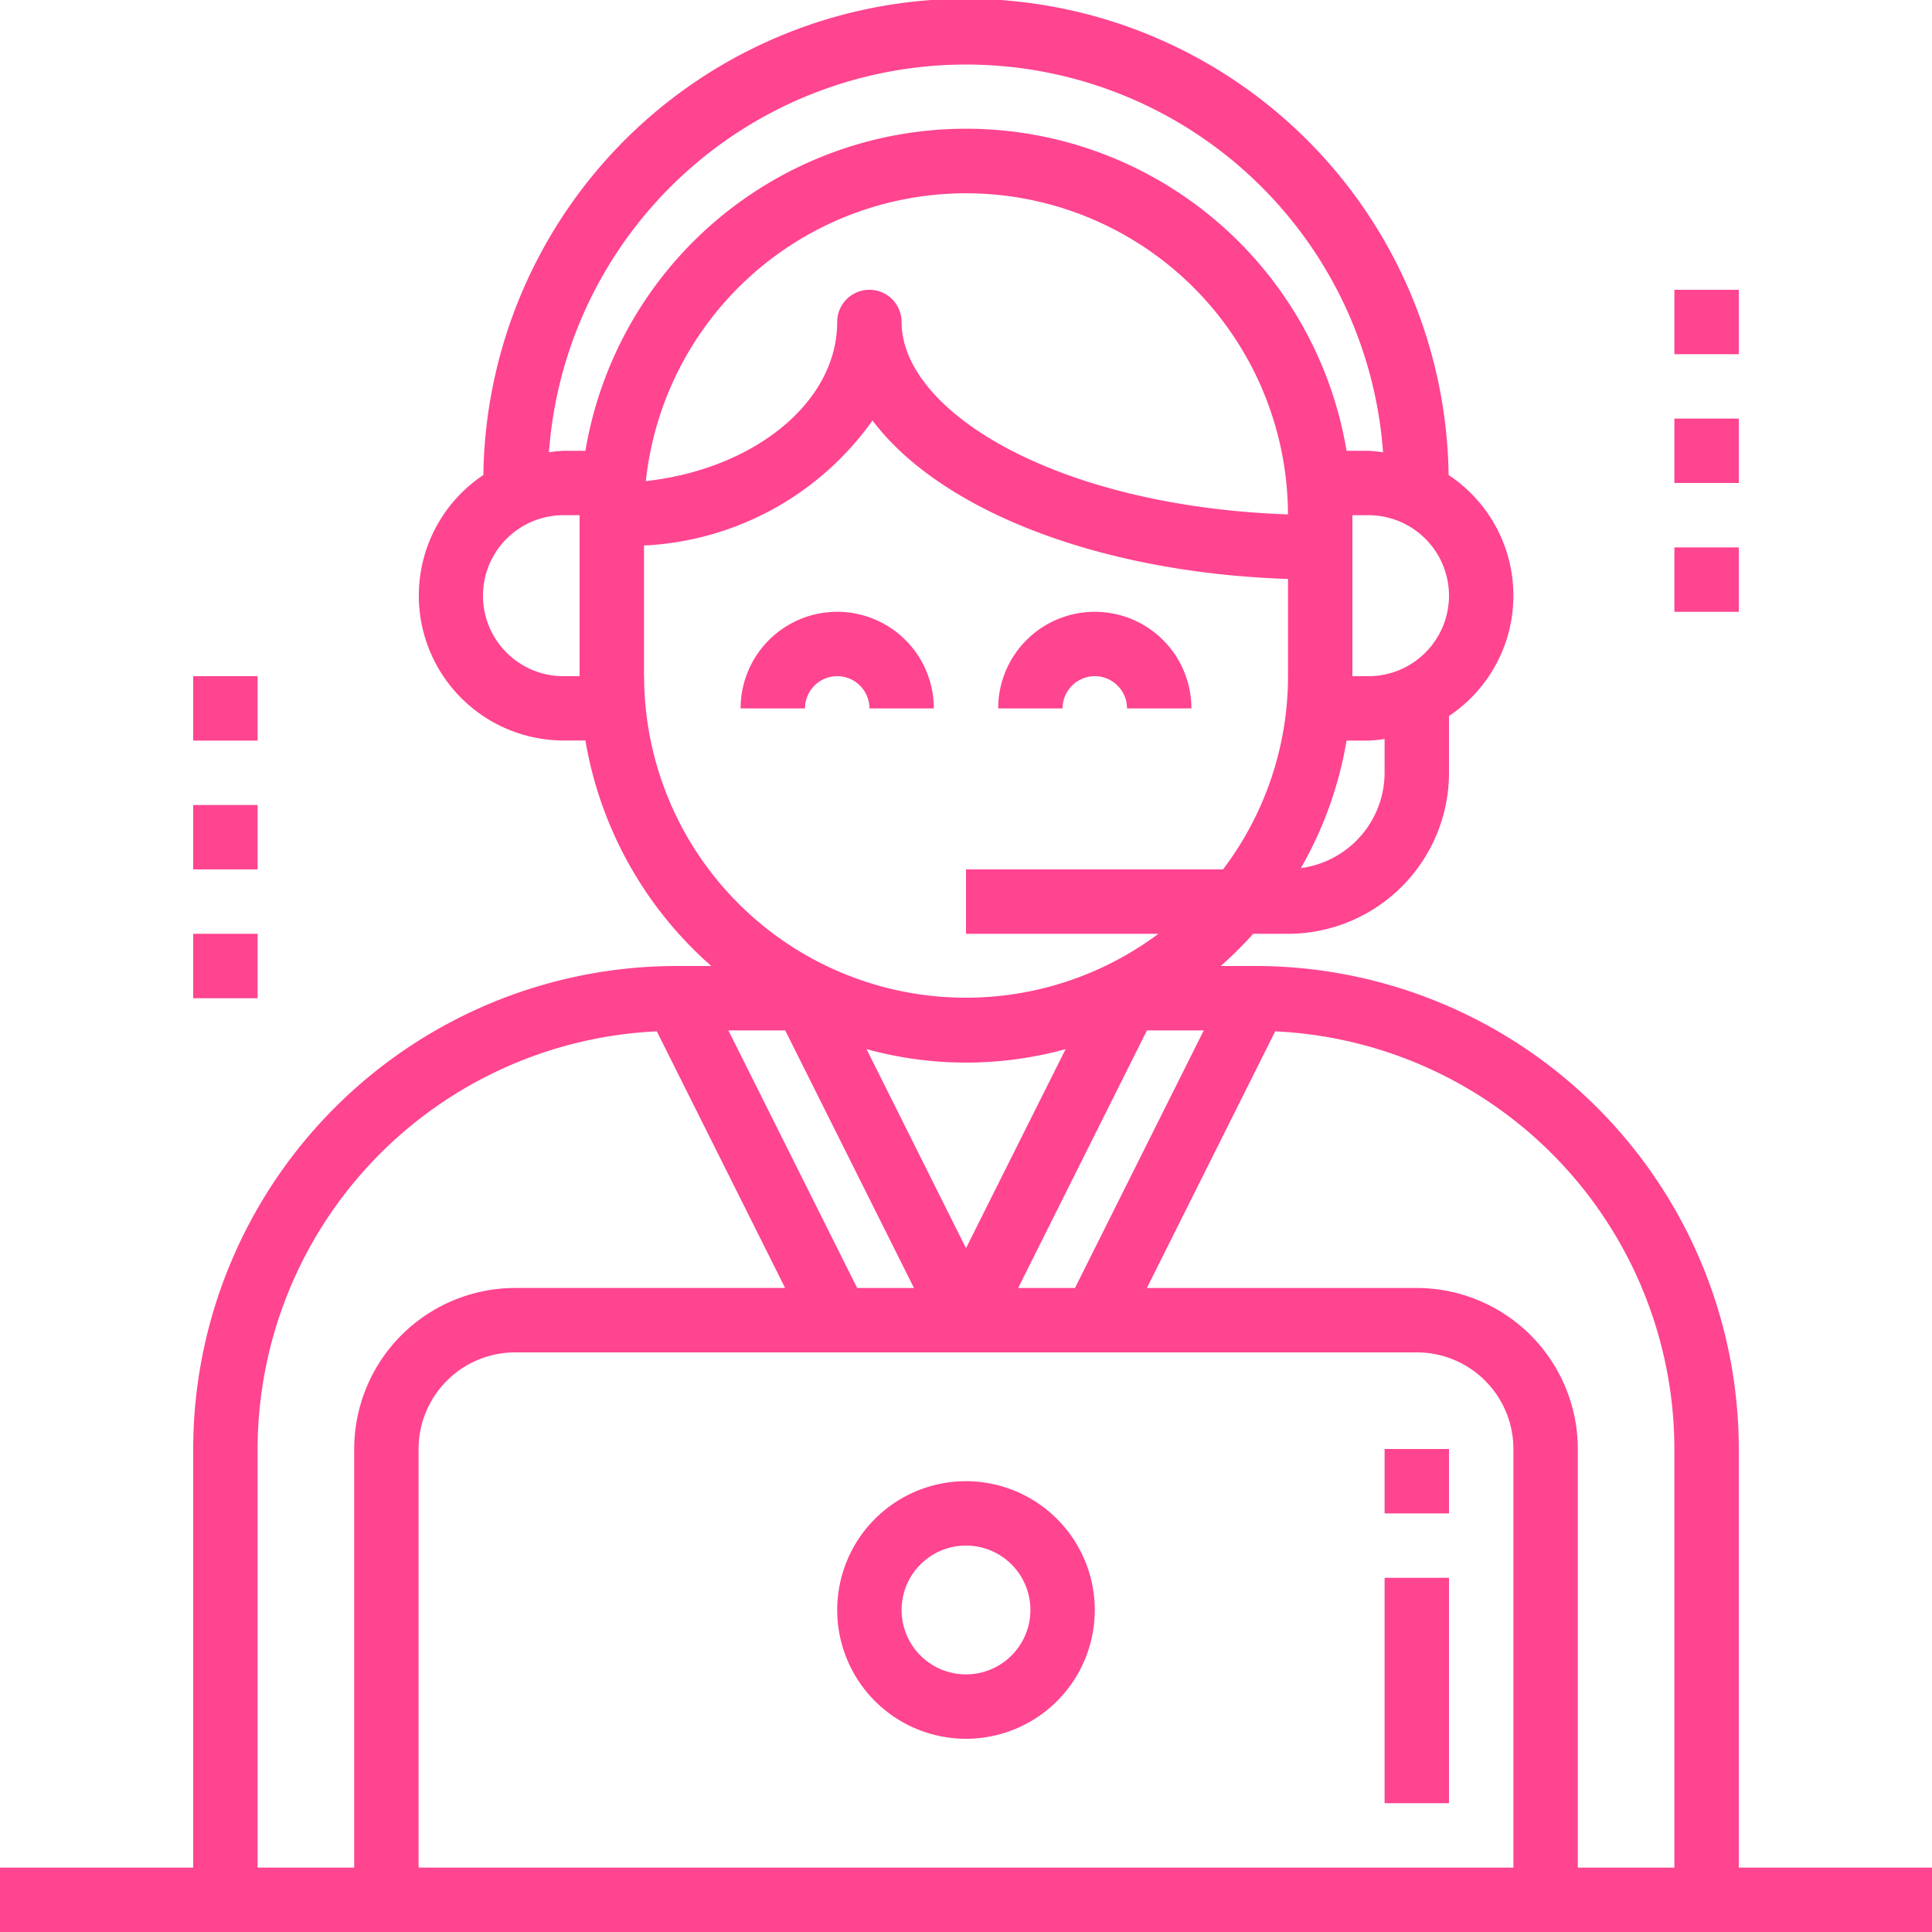 <svg xmlns="http://www.w3.org/2000/svg" width="68" height="68" viewBox="0 0 68 68"><defs><style>.a{fill:#ff4490;}</style></defs><g transform="translate(26.067 21.533)"><path class="a" d="M187.4,152a3.4,3.4,0,0,0-3.4,3.4h2.267a1.133,1.133,0,0,1,2.267,0H190.8A3.4,3.4,0,0,0,187.4,152Z" transform="translate(-184 -152)"/></g><g transform="translate(35.133 21.533)"><path class="a" d="M251.4,152a3.4,3.4,0,0,0-3.4,3.4h2.267a1.133,1.133,0,1,1,2.267,0H254.8A3.4,3.4,0,0,0,251.4,152Z" transform="translate(-248 -152)"/></g><g transform="translate(29.467 52.133)"><path class="a" d="M212.533,368a4.533,4.533,0,1,0,4.533,4.533A4.538,4.538,0,0,0,212.533,368Zm0,6.8a2.267,2.267,0,1,1,2.267-2.267A2.269,2.269,0,0,1,212.533,374.8Z" transform="translate(-208 -368)"/></g><path class="a" d="M61.2,65.733V51a17.019,17.019,0,0,0-17-17H42.966a13.646,13.646,0,0,0,1.142-1.133h1.225A5.673,5.673,0,0,0,51,27.2v-2a5.091,5.091,0,0,0-.014-8.481,16.988,16.988,0,0,0-33.973,0,5.1,5.1,0,0,0,2.82,9.344h.772A13.576,13.576,0,0,0,25.035,34H23.8a17.019,17.019,0,0,0-17,17V65.733H0V68H68V65.733ZM48.733,27.2a3.393,3.393,0,0,1-2.946,3.354,13.478,13.478,0,0,0,1.607-4.487h.772a4.92,4.92,0,0,0,.567-.058ZM51,20.967A2.837,2.837,0,0,1,48.167,23.8H47.6V18.133h.567A2.837,2.837,0,0,1,51,20.967ZM20.4,23.8h-.567a2.833,2.833,0,1,1,0-5.667H20.4Zm-.567-7.933a4.781,4.781,0,0,0-.512.052,14.718,14.718,0,0,1,29.358,0,4.781,4.781,0,0,0-.512-.052h-.772a13.582,13.582,0,0,0-26.79,0Zm25.5,2.238c-8.179-.288-13.6-3.632-13.6-6.772a1.133,1.133,0,1,0-2.267,0c0,2.832-2.929,5.179-6.734,5.6a11.332,11.332,0,0,1,22.6,1.176ZM22.667,23.8V19.2a10.473,10.473,0,0,0,8.042-4.4c2.371,3.142,7.912,5.353,14.625,5.578V23.8a11.263,11.263,0,0,1-2.288,6.8H34v2.267h6.771a11.326,11.326,0,0,1-18.1-9.067ZM30.5,36.926a13.189,13.189,0,0,0,7.006,0L34,43.933Zm1.669,8.407h-2l-4.533-9.067h2Zm8.2-9.067h2l-4.533,9.067h-2ZM12.467,51V65.733h-3.4V51a14.738,14.738,0,0,1,14.05-14.7l4.516,9.032h-9.5A5.673,5.673,0,0,0,12.467,51Zm40.8,14.733H14.733V51a3.4,3.4,0,0,1,3.4-3.4H49.867a3.4,3.4,0,0,1,3.4,3.4Zm5.667,0h-3.4V51a5.673,5.673,0,0,0-5.667-5.667h-9.5L44.883,36.3A14.738,14.738,0,0,1,58.933,51Z"/><g transform="translate(48.733 55.533)"><rect class="a" width="2.267" height="7.933"/></g><g transform="translate(48.733 51)"><rect class="a" width="2.267" height="2.267"/></g><g transform="translate(58.933 10.2)"><rect class="a" width="2.267" height="2.267"/></g><g transform="translate(58.933 14.733)"><rect class="a" width="2.267" height="2.267"/></g><g transform="translate(58.933 19.267)"><rect class="a" width="2.267" height="2.267"/></g><g transform="translate(6.8 23.8)"><rect class="a" width="2.267" height="2.267"/></g><g transform="translate(6.8 28.333)"><rect class="a" width="2.267" height="2.267"/></g><g transform="translate(6.8 32.867)"><rect class="a" width="2.267" height="2.267"/></g></svg>